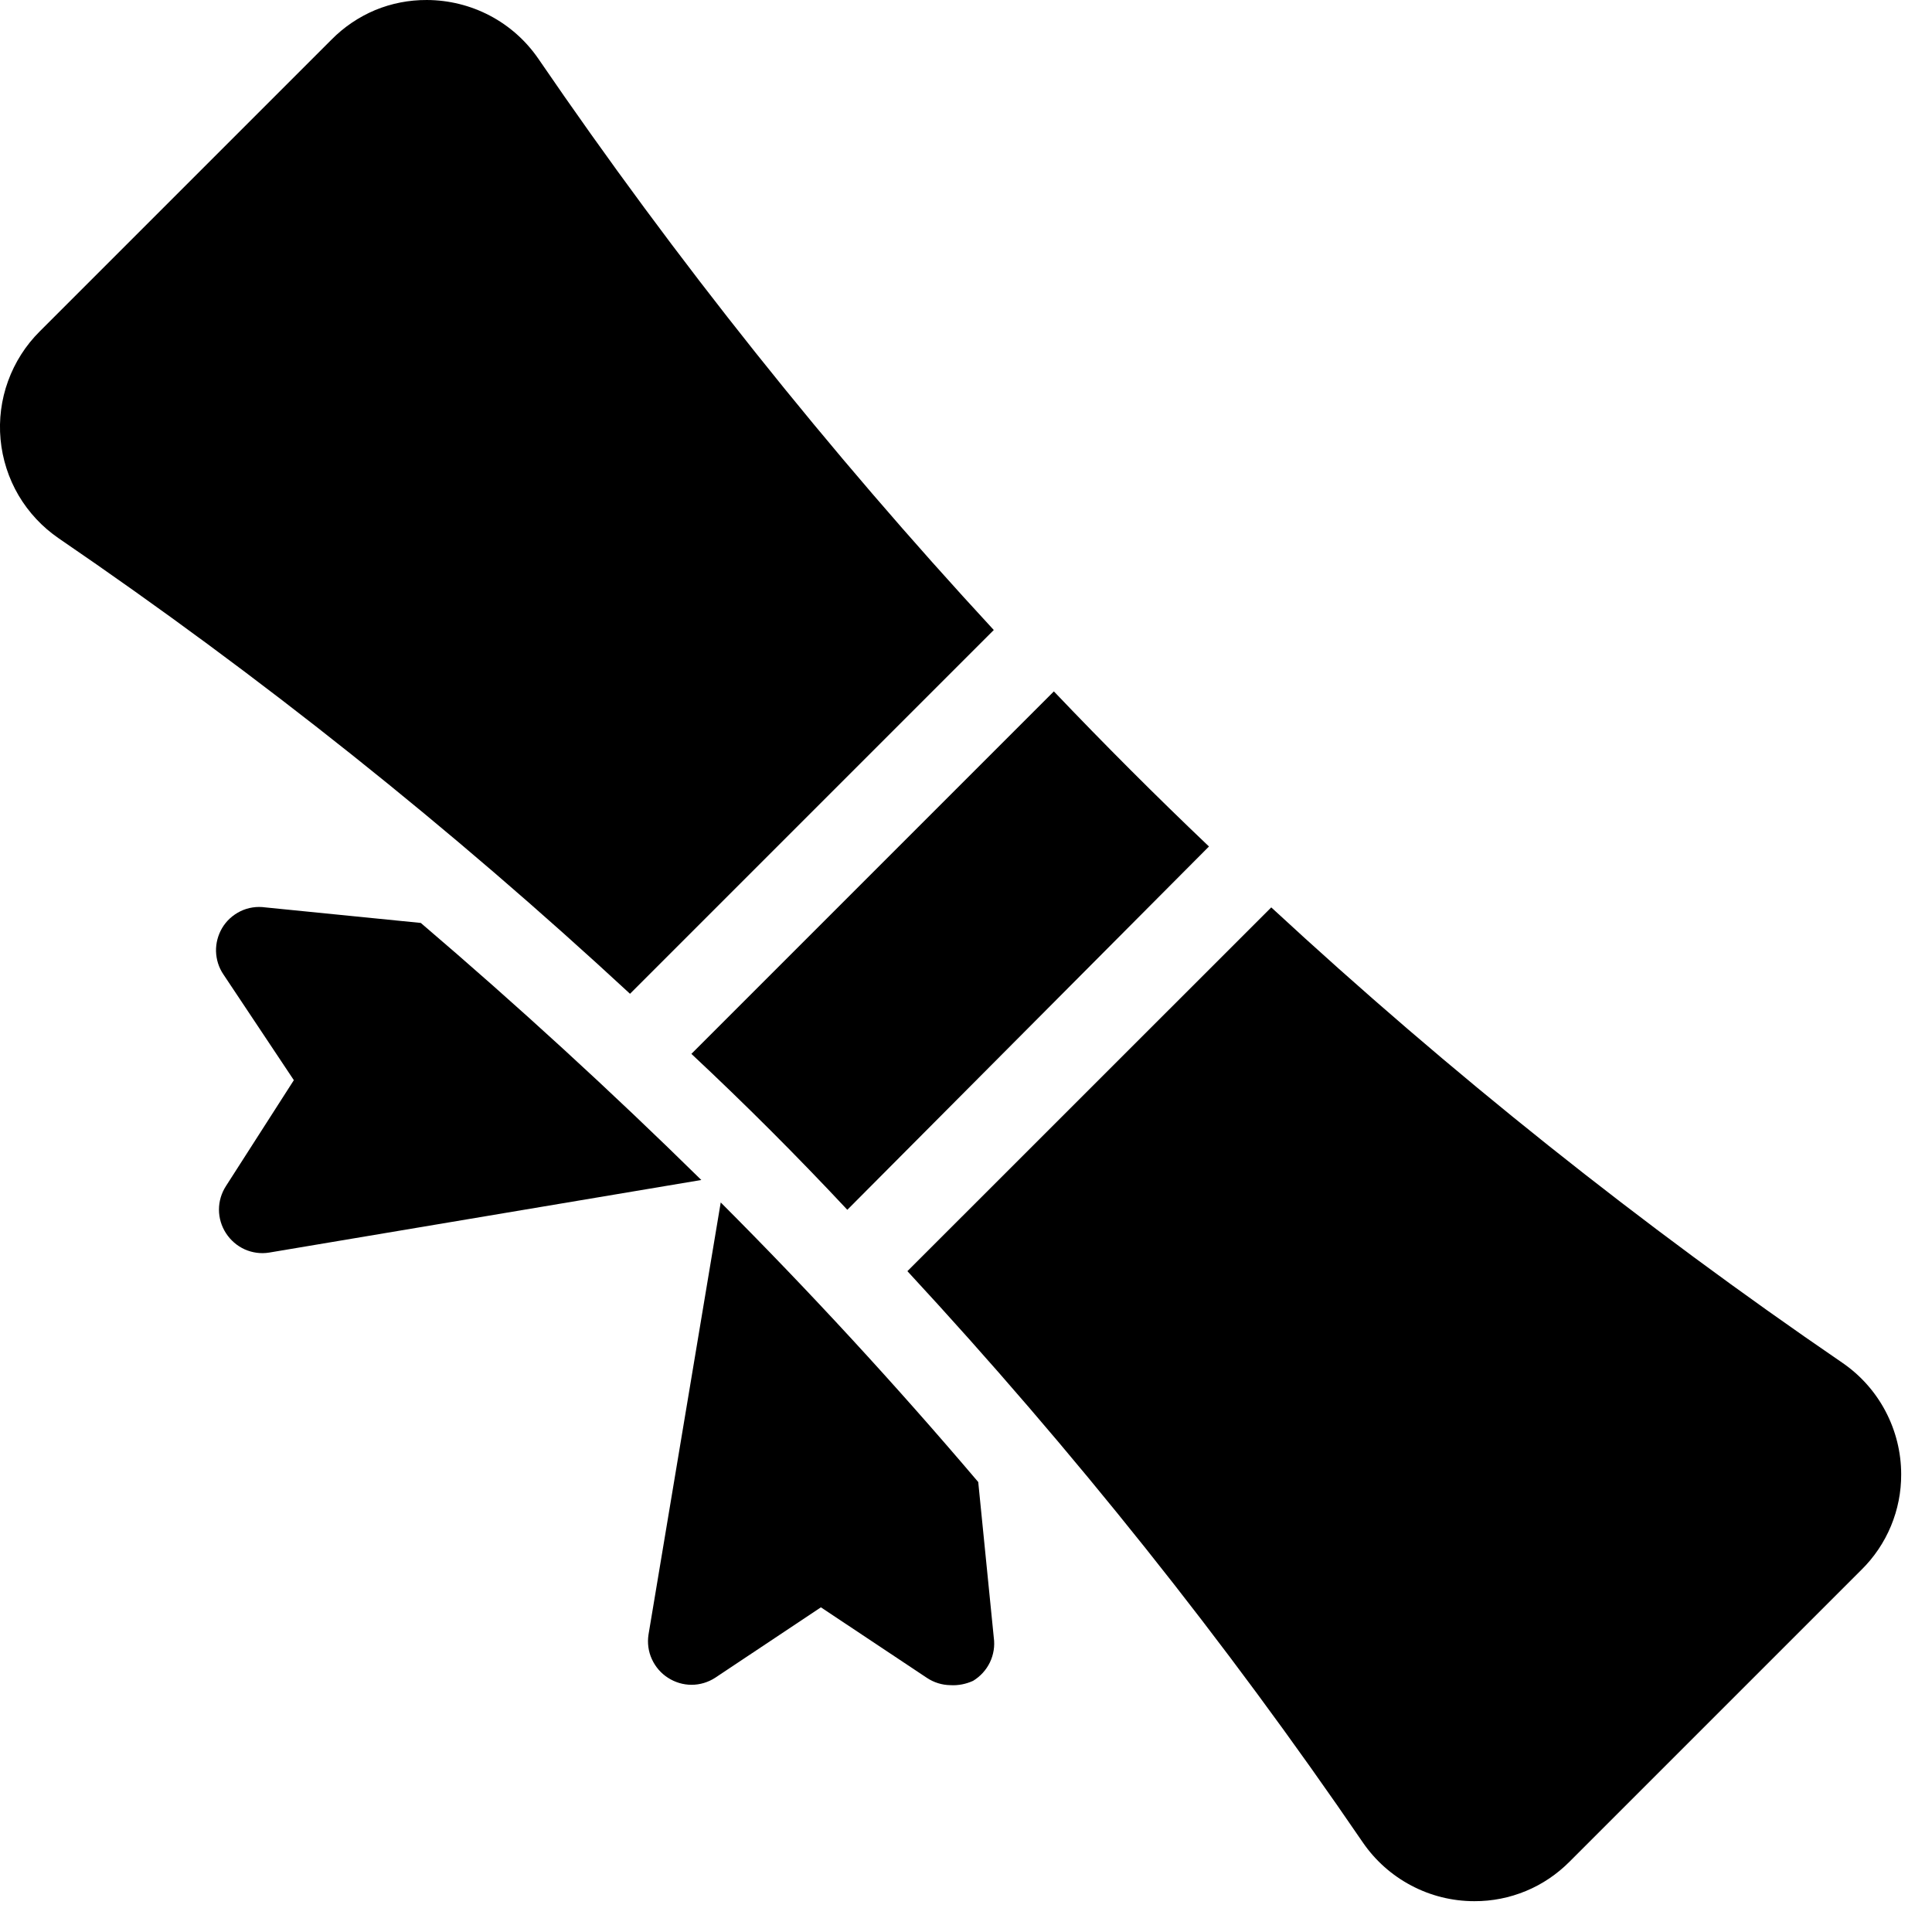<svg width="21" height="21" viewBox="0 0 21 21" fill="none" xmlns="http://www.w3.org/2000/svg">
<path d="M17.063 20.233C16.927 20.37 16.766 20.48 16.587 20.554C16.409 20.628 16.218 20.666 16.025 20.665C15.786 20.665 15.551 20.607 15.34 20.495C15.129 20.384 14.948 20.223 14.813 20.026C13.318 17.837 11.664 15.762 9.863 13.817L13.818 9.863C15.763 11.662 17.838 13.317 20.026 14.813C20.223 14.948 20.384 15.129 20.495 15.34C20.606 15.551 20.665 15.786 20.665 16.025C20.666 16.218 20.628 16.409 20.554 16.587C20.48 16.765 20.371 16.927 20.233 17.063L17.063 20.233Z" fill="black"/>
<path d="M7.515 11.455L11.455 7.515C12.005 8.092 12.563 8.651 13.141 9.201L9.21 13.15C8.661 12.563 8.102 12.004 7.515 11.455Z" fill="black"/>
<path d="M3.602 0.432C3.738 0.294 3.899 0.185 4.077 0.11C4.256 0.036 4.447 -0.001 4.64 3.94855e-05C4.879 0.001 5.114 0.059 5.325 0.17C5.536 0.281 5.717 0.442 5.852 0.639C7.348 2.827 9.003 4.902 10.802 6.848L6.848 10.802C4.903 9.001 2.828 7.347 0.639 5.852C0.461 5.73 0.312 5.571 0.202 5.385C0.093 5.199 0.026 4.991 0.006 4.776C-0.014 4.561 0.014 4.344 0.088 4.141C0.162 3.938 0.279 3.754 0.432 3.602L3.602 0.432Z" fill="black"/>
<path d="M10.633 16.109L10.802 17.8C10.815 17.892 10.8 17.985 10.76 18.069C10.72 18.152 10.656 18.222 10.577 18.27C10.5 18.305 10.416 18.322 10.332 18.317C10.24 18.316 10.15 18.288 10.074 18.237L8.923 17.471L7.773 18.237C7.697 18.286 7.608 18.313 7.517 18.313C7.426 18.313 7.337 18.286 7.261 18.237C7.184 18.188 7.123 18.117 7.085 18.033C7.047 17.95 7.035 17.857 7.049 17.767L7.834 13.07C8.804 14.041 9.737 15.054 10.633 16.109Z" fill="black"/>
<path d="M2.414 10.088C2.461 10.008 2.531 9.945 2.615 9.904C2.698 9.864 2.792 9.85 2.884 9.863L4.574 10.032C5.627 10.931 6.643 11.862 7.623 12.826L2.926 13.615C2.836 13.63 2.743 13.617 2.66 13.58C2.576 13.542 2.506 13.481 2.456 13.404C2.407 13.328 2.38 13.239 2.38 13.148C2.38 13.057 2.407 12.968 2.456 12.892L3.194 11.741L2.428 10.591C2.378 10.517 2.351 10.431 2.348 10.341C2.346 10.252 2.369 10.165 2.414 10.088Z" fill="black"/>
</svg>
